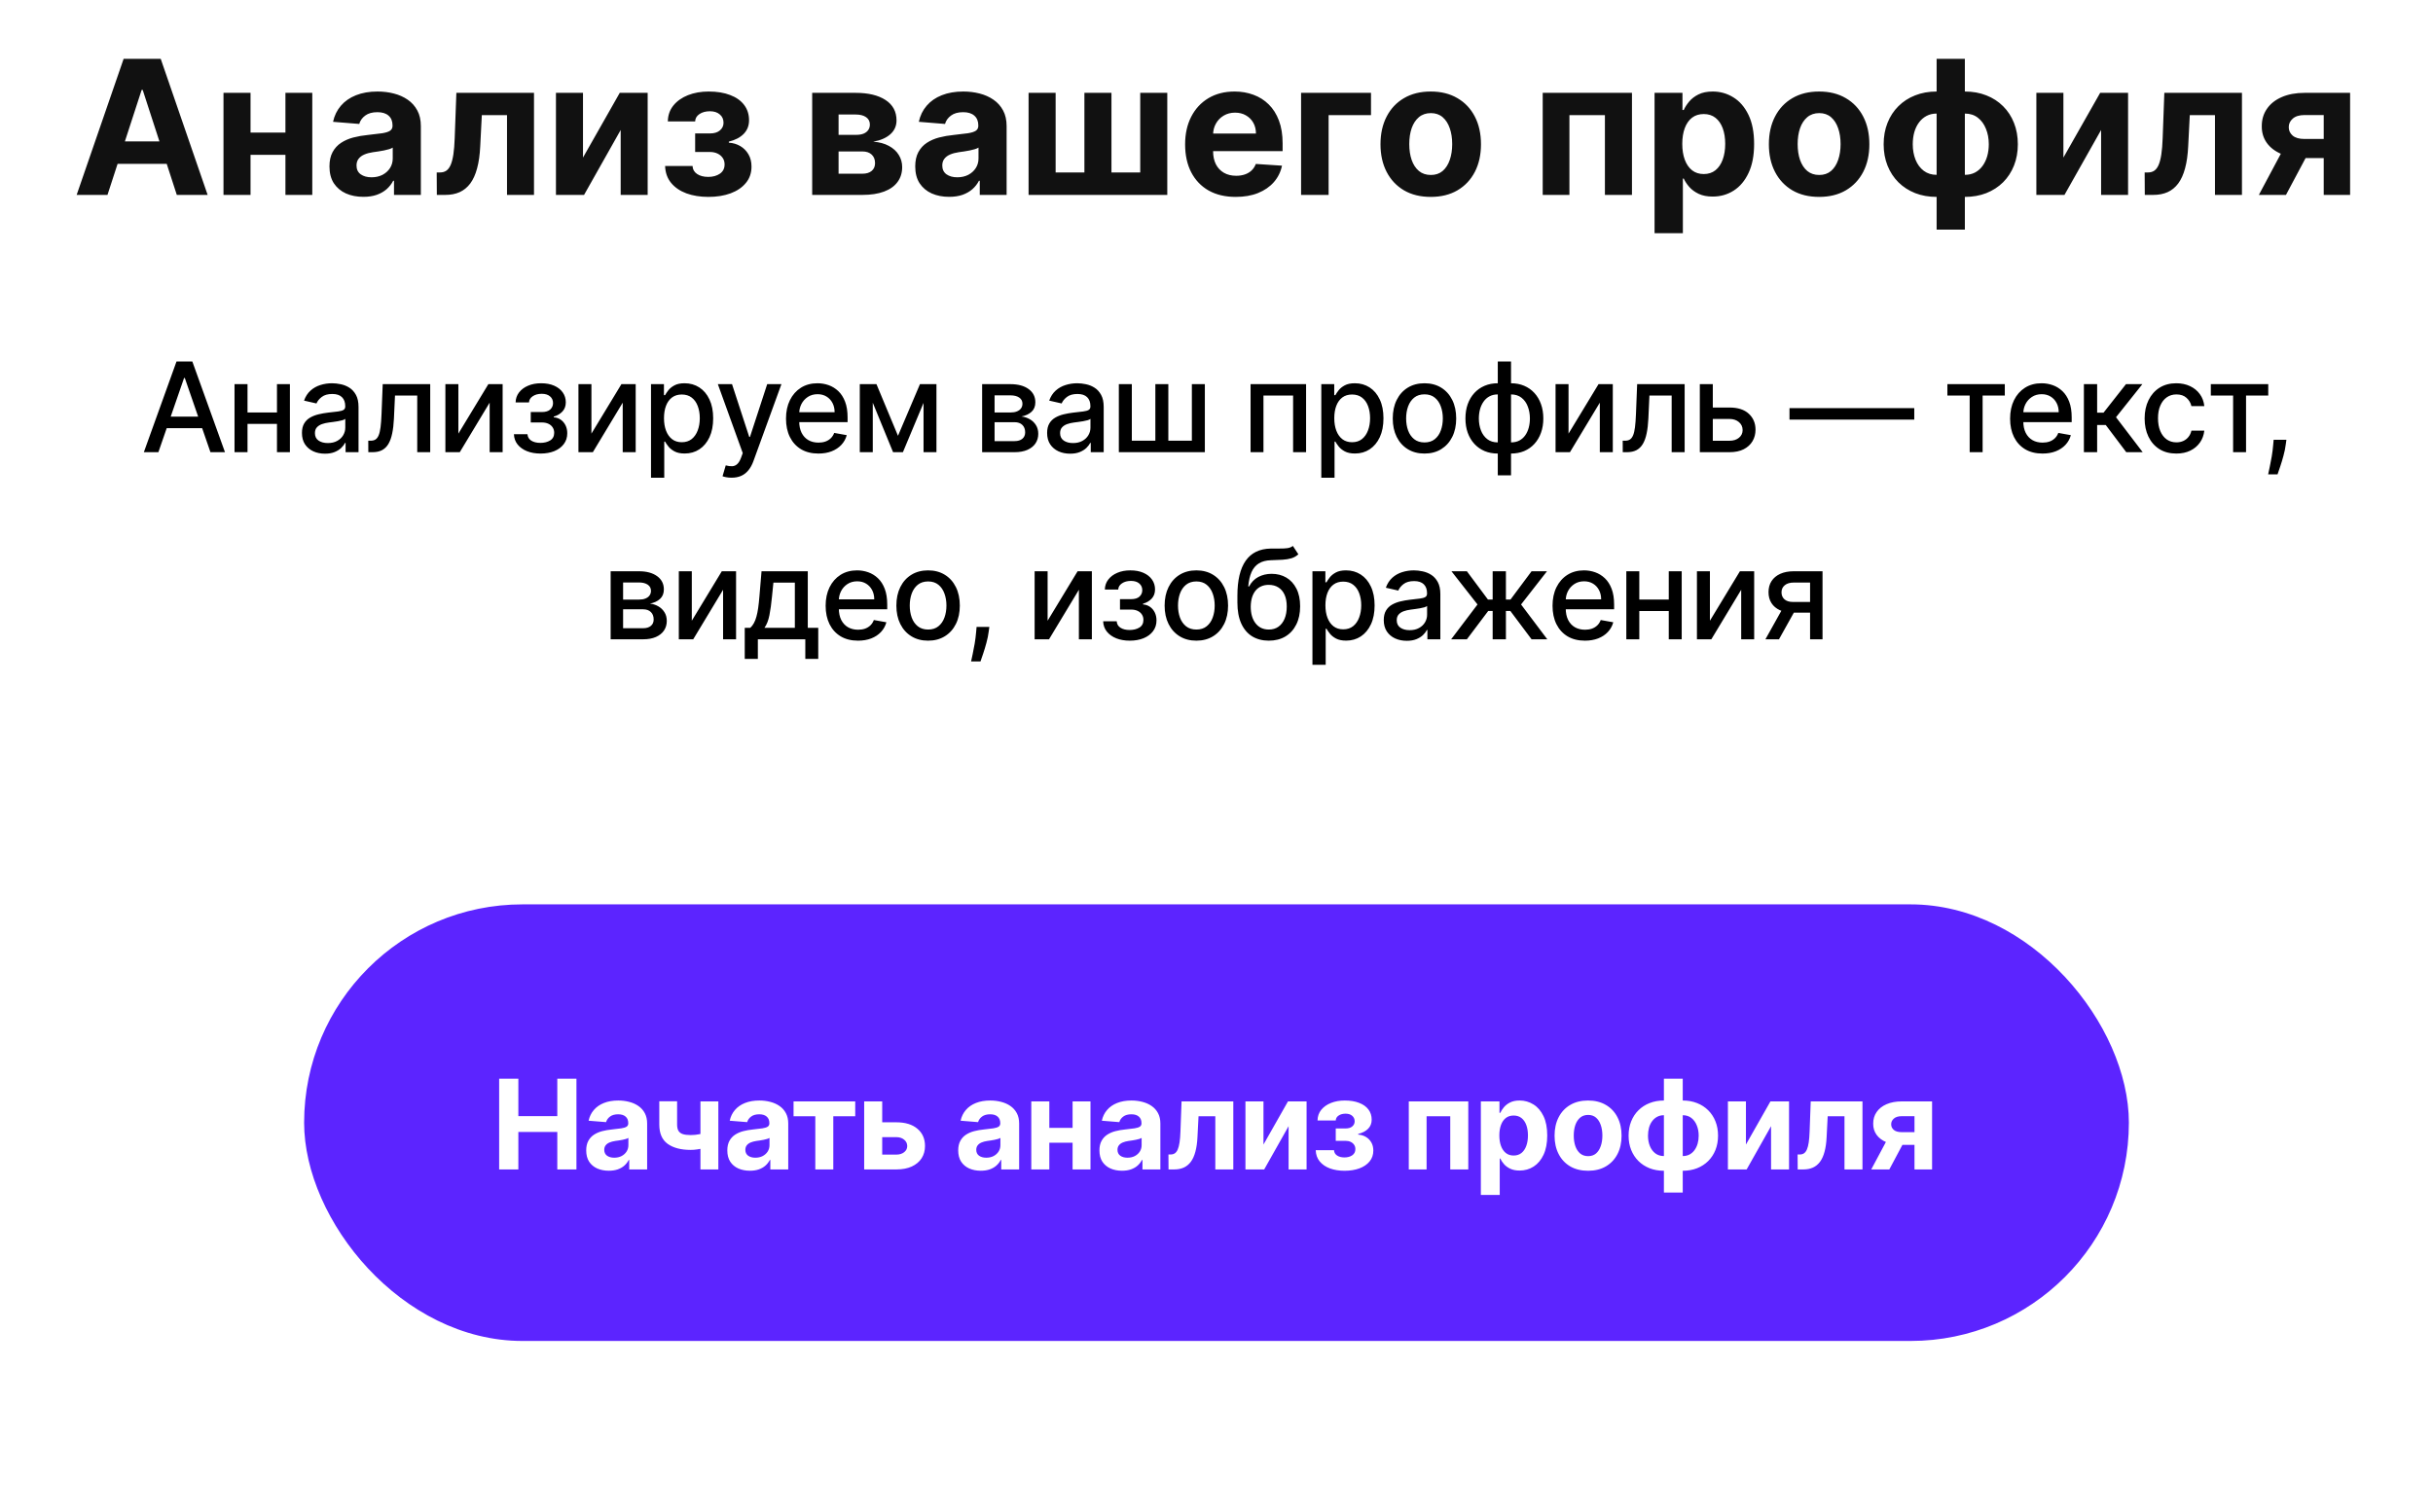 <svg width="312" height="194" viewBox="0 0 312 194" fill="none" xmlns="http://www.w3.org/2000/svg">
<path d="M13.783 25H9.829L15.854 7.545H20.61L26.627 25H22.673L18.3 11.534H18.164L13.783 25ZM13.536 18.139H22.877V21.02H13.536V18.139ZM37.771 17.006V19.861H30.935V17.006H37.771ZM32.129 11.909V25H28.66V11.909H32.129ZM40.046 11.909V25H36.603V11.909H40.046ZM46.596 25.247C45.761 25.247 45.016 25.102 44.363 24.812C43.709 24.517 43.193 24.082 42.812 23.509C42.437 22.929 42.249 22.207 42.249 21.344C42.249 20.616 42.383 20.006 42.65 19.511C42.917 19.017 43.281 18.619 43.741 18.318C44.201 18.017 44.724 17.79 45.309 17.636C45.9 17.483 46.519 17.375 47.167 17.312C47.928 17.233 48.542 17.159 49.008 17.091C49.474 17.017 49.812 16.909 50.022 16.767C50.232 16.625 50.337 16.415 50.337 16.136V16.085C50.337 15.546 50.167 15.128 49.826 14.832C49.491 14.537 49.014 14.389 48.394 14.389C47.741 14.389 47.221 14.534 46.834 14.824C46.448 15.108 46.193 15.466 46.068 15.898L42.709 15.625C42.88 14.829 43.215 14.142 43.715 13.562C44.215 12.977 44.86 12.528 45.65 12.216C46.445 11.898 47.366 11.739 48.411 11.739C49.139 11.739 49.834 11.824 50.499 11.994C51.17 12.165 51.764 12.429 52.281 12.787C52.803 13.145 53.215 13.605 53.516 14.168C53.818 14.724 53.968 15.392 53.968 16.171V25H50.525V23.185H50.423C50.212 23.594 49.931 23.954 49.579 24.267C49.227 24.574 48.803 24.815 48.309 24.991C47.815 25.162 47.244 25.247 46.596 25.247ZM47.636 22.741C48.17 22.741 48.641 22.636 49.05 22.426C49.459 22.21 49.781 21.921 50.014 21.557C50.246 21.193 50.363 20.781 50.363 20.321V18.932C50.249 19.006 50.093 19.074 49.894 19.136C49.701 19.193 49.482 19.247 49.238 19.298C48.994 19.344 48.749 19.386 48.505 19.426C48.261 19.46 48.039 19.491 47.84 19.52C47.414 19.582 47.042 19.682 46.724 19.818C46.406 19.954 46.158 20.139 45.982 20.372C45.806 20.599 45.718 20.884 45.718 21.224C45.718 21.719 45.897 22.097 46.255 22.358C46.619 22.614 47.079 22.741 47.636 22.741ZM56.018 25L56.001 22.119H56.435C56.742 22.119 57.006 22.046 57.228 21.898C57.455 21.744 57.643 21.497 57.791 21.156C57.938 20.815 58.055 20.364 58.14 19.801C58.225 19.233 58.282 18.534 58.31 17.704L58.523 11.909H68.478V25H65.018V14.764H61.788L61.583 18.761C61.532 19.858 61.398 20.801 61.182 21.591C60.972 22.381 60.68 23.028 60.305 23.534C59.93 24.034 59.478 24.403 58.95 24.642C58.421 24.881 57.807 25 57.109 25H56.018ZM74.761 20.21L79.474 11.909H83.054V25H79.594V16.673L74.898 25H71.293V11.909H74.761V20.21ZM85.291 21.293H88.811C88.828 21.724 89.021 22.065 89.391 22.315C89.76 22.565 90.237 22.69 90.822 22.69C91.413 22.69 91.91 22.554 92.314 22.281C92.717 22.003 92.919 21.605 92.919 21.088C92.919 20.77 92.84 20.494 92.68 20.261C92.521 20.023 92.3 19.835 92.016 19.699C91.731 19.562 91.402 19.494 91.027 19.494H89.144V17.116H91.027C91.59 17.116 92.021 16.986 92.322 16.724C92.629 16.463 92.783 16.136 92.783 15.744C92.783 15.301 92.624 14.946 92.305 14.679C91.993 14.406 91.57 14.27 91.035 14.27C90.496 14.27 90.047 14.392 89.689 14.636C89.337 14.875 89.155 15.188 89.144 15.574H85.641C85.652 14.79 85.888 14.111 86.348 13.537C86.814 12.963 87.439 12.52 88.223 12.207C89.013 11.895 89.896 11.739 90.874 11.739C91.942 11.739 92.862 11.889 93.635 12.19C94.413 12.486 95.01 12.909 95.425 13.46C95.845 14.011 96.055 14.668 96.055 15.429C96.055 16.122 95.828 16.702 95.374 17.168C94.919 17.634 94.283 17.966 93.465 18.165V18.301C94.004 18.335 94.493 18.48 94.93 18.736C95.368 18.991 95.717 19.344 95.979 19.793C96.24 20.236 96.371 20.761 96.371 21.369C96.371 22.182 96.132 22.878 95.655 23.457C95.183 24.037 94.53 24.483 93.695 24.796C92.865 25.102 91.913 25.256 90.84 25.256C89.794 25.256 88.856 25.105 88.027 24.804C87.203 24.497 86.547 24.048 86.058 23.457C85.575 22.866 85.32 22.145 85.291 21.293ZM104.152 25V11.909H109.734C111.348 11.909 112.624 12.216 113.561 12.829C114.499 13.443 114.967 14.315 114.967 15.446C114.967 16.156 114.703 16.747 114.175 17.219C113.646 17.69 112.913 18.009 111.976 18.173C112.76 18.23 113.428 18.409 113.979 18.71C114.536 19.006 114.959 19.389 115.249 19.861C115.544 20.332 115.692 20.855 115.692 21.429C115.692 22.173 115.493 22.812 115.095 23.347C114.703 23.881 114.126 24.29 113.365 24.574C112.609 24.858 111.686 25 110.595 25H104.152ZM107.536 22.281H110.595C111.101 22.281 111.496 22.162 111.78 21.923C112.07 21.679 112.214 21.347 112.214 20.926C112.214 20.46 112.07 20.094 111.78 19.827C111.496 19.56 111.101 19.426 110.595 19.426H107.536V22.281ZM107.536 17.296H109.811C110.175 17.296 110.484 17.244 110.74 17.142C111.001 17.034 111.2 16.881 111.337 16.682C111.479 16.483 111.55 16.247 111.55 15.974C111.55 15.571 111.388 15.256 111.064 15.028C110.74 14.801 110.297 14.688 109.734 14.688H107.536V17.296ZM121.713 25.247C120.878 25.247 120.134 25.102 119.48 24.812C118.827 24.517 118.31 24.082 117.929 23.509C117.554 22.929 117.366 22.207 117.366 21.344C117.366 20.616 117.5 20.006 117.767 19.511C118.034 19.017 118.398 18.619 118.858 18.318C119.318 18.017 119.841 17.79 120.426 17.636C121.017 17.483 121.636 17.375 122.284 17.312C123.045 17.233 123.659 17.159 124.125 17.091C124.591 17.017 124.929 16.909 125.139 16.767C125.349 16.625 125.455 16.415 125.455 16.136V16.085C125.455 15.546 125.284 15.128 124.943 14.832C124.608 14.537 124.131 14.389 123.511 14.389C122.858 14.389 122.338 14.534 121.952 14.824C121.565 15.108 121.31 15.466 121.185 15.898L117.827 15.625C117.997 14.829 118.332 14.142 118.832 13.562C119.332 12.977 119.977 12.528 120.767 12.216C121.563 11.898 122.483 11.739 123.528 11.739C124.256 11.739 124.952 11.824 125.616 11.994C126.287 12.165 126.881 12.429 127.398 12.787C127.92 13.145 128.332 13.605 128.634 14.168C128.935 14.724 129.085 15.392 129.085 16.171V25H125.642V23.185H125.54C125.33 23.594 125.048 23.954 124.696 24.267C124.344 24.574 123.92 24.815 123.426 24.991C122.932 25.162 122.361 25.247 121.713 25.247ZM122.753 22.741C123.287 22.741 123.759 22.636 124.168 22.426C124.577 22.21 124.898 21.921 125.131 21.557C125.364 21.193 125.48 20.781 125.48 20.321V18.932C125.366 19.006 125.21 19.074 125.011 19.136C124.818 19.193 124.599 19.247 124.355 19.298C124.111 19.344 123.866 19.386 123.622 19.426C123.378 19.46 123.156 19.491 122.957 19.52C122.531 19.582 122.159 19.682 121.841 19.818C121.523 19.954 121.276 20.139 121.099 20.372C120.923 20.599 120.835 20.884 120.835 21.224C120.835 21.719 121.014 22.097 121.372 22.358C121.736 22.614 122.196 22.741 122.753 22.741ZM131.902 11.909H135.371V22.119H139.061V11.909H142.53V22.119H146.22V11.909H149.689V25H131.902V11.909ZM158.469 25.256C157.123 25.256 155.964 24.983 154.992 24.438C154.026 23.886 153.282 23.108 152.759 22.102C152.237 21.091 151.975 19.895 151.975 18.514C151.975 17.168 152.237 15.986 152.759 14.969C153.282 13.952 154.018 13.159 154.967 12.591C155.921 12.023 157.04 11.739 158.325 11.739C159.188 11.739 159.992 11.878 160.737 12.156C161.487 12.429 162.14 12.841 162.697 13.392C163.259 13.943 163.697 14.636 164.009 15.472C164.322 16.301 164.478 17.273 164.478 18.386V19.384H153.424V17.134H161.06C161.06 16.611 160.947 16.148 160.719 15.744C160.492 15.341 160.177 15.026 159.773 14.798C159.376 14.565 158.913 14.449 158.384 14.449C157.833 14.449 157.344 14.577 156.918 14.832C156.498 15.082 156.168 15.421 155.93 15.847C155.691 16.267 155.569 16.736 155.563 17.253V19.392C155.563 20.04 155.683 20.599 155.921 21.071C156.165 21.543 156.509 21.906 156.952 22.162C157.396 22.418 157.921 22.546 158.529 22.546C158.933 22.546 159.302 22.489 159.637 22.375C159.972 22.261 160.259 22.091 160.498 21.864C160.737 21.636 160.918 21.358 161.043 21.028L164.401 21.25C164.231 22.057 163.881 22.761 163.353 23.364C162.83 23.96 162.154 24.426 161.325 24.761C160.501 25.091 159.549 25.256 158.469 25.256ZM175.813 11.909V14.764H170.376V25H166.847V11.909H175.813ZM183.473 25.256C182.149 25.256 181.004 24.974 180.038 24.412C179.078 23.844 178.337 23.054 177.814 22.043C177.291 21.026 177.03 19.847 177.03 18.506C177.03 17.153 177.291 15.972 177.814 14.96C178.337 13.943 179.078 13.153 180.038 12.591C181.004 12.023 182.149 11.739 183.473 11.739C184.797 11.739 185.939 12.023 186.899 12.591C187.865 13.153 188.609 13.943 189.132 14.96C189.655 15.972 189.916 17.153 189.916 18.506C189.916 19.847 189.655 21.026 189.132 22.043C188.609 23.054 187.865 23.844 186.899 24.412C185.939 24.974 184.797 25.256 183.473 25.256ZM183.49 22.443C184.092 22.443 184.595 22.273 184.999 21.932C185.402 21.585 185.706 21.114 185.911 20.517C186.121 19.921 186.226 19.241 186.226 18.48C186.226 17.719 186.121 17.04 185.911 16.443C185.706 15.847 185.402 15.375 184.999 15.028C184.595 14.682 184.092 14.508 183.49 14.508C182.882 14.508 182.371 14.682 181.956 15.028C181.547 15.375 181.237 15.847 181.027 16.443C180.822 17.04 180.72 17.719 180.72 18.48C180.72 19.241 180.822 19.921 181.027 20.517C181.237 21.114 181.547 21.585 181.956 21.932C182.371 22.273 182.882 22.443 183.49 22.443ZM197.832 25V11.909H209.278V25H205.809V14.764H201.258V25H197.832ZM212.175 29.909V11.909H215.755V14.108H215.917C216.076 13.756 216.306 13.398 216.607 13.034C216.914 12.665 217.312 12.358 217.8 12.114C218.295 11.864 218.908 11.739 219.641 11.739C220.596 11.739 221.477 11.989 222.283 12.489C223.09 12.983 223.735 13.73 224.218 14.73C224.701 15.724 224.942 16.972 224.942 18.472C224.942 19.932 224.707 21.165 224.235 22.171C223.769 23.171 223.133 23.929 222.326 24.446C221.525 24.957 220.627 25.213 219.633 25.213C218.928 25.213 218.329 25.097 217.835 24.864C217.346 24.631 216.945 24.338 216.633 23.986C216.32 23.628 216.082 23.267 215.917 22.903H215.806V29.909H212.175ZM215.729 18.454C215.729 19.233 215.837 19.912 216.053 20.491C216.269 21.071 216.582 21.523 216.991 21.847C217.4 22.165 217.897 22.324 218.482 22.324C219.073 22.324 219.573 22.162 219.982 21.838C220.391 21.509 220.701 21.054 220.911 20.474C221.127 19.889 221.235 19.216 221.235 18.454C221.235 17.699 221.13 17.034 220.92 16.46C220.71 15.886 220.4 15.438 219.991 15.114C219.582 14.79 219.079 14.628 218.482 14.628C217.891 14.628 217.391 14.784 216.982 15.097C216.579 15.409 216.269 15.852 216.053 16.426C215.837 17 215.729 17.676 215.729 18.454ZM233.278 25.256C231.954 25.256 230.809 24.974 229.843 24.412C228.883 23.844 228.141 23.054 227.619 22.043C227.096 21.026 226.835 19.847 226.835 18.506C226.835 17.153 227.096 15.972 227.619 14.96C228.141 13.943 228.883 13.153 229.843 12.591C230.809 12.023 231.954 11.739 233.278 11.739C234.602 11.739 235.744 12.023 236.704 12.591C237.67 13.153 238.414 13.943 238.937 14.96C239.46 15.972 239.721 17.153 239.721 18.506C239.721 19.847 239.46 21.026 238.937 22.043C238.414 23.054 237.67 23.844 236.704 24.412C235.744 24.974 234.602 25.256 233.278 25.256ZM233.295 22.443C233.897 22.443 234.4 22.273 234.803 21.932C235.207 21.585 235.511 21.114 235.715 20.517C235.925 19.921 236.031 19.241 236.031 18.48C236.031 17.719 235.925 17.04 235.715 16.443C235.511 15.847 235.207 15.375 234.803 15.028C234.4 14.682 233.897 14.508 233.295 14.508C232.687 14.508 232.175 14.682 231.761 15.028C231.352 15.375 231.042 15.847 230.832 16.443C230.627 17.04 230.525 17.719 230.525 18.48C230.525 19.241 230.627 19.921 230.832 20.517C231.042 21.114 231.352 21.585 231.761 21.932C232.175 22.273 232.687 22.443 233.295 22.443ZM248.346 29.449V7.545H251.968V29.449H248.346ZM248.346 25.256C247.34 25.256 246.423 25.094 245.593 24.77C244.763 24.44 244.048 23.977 243.445 23.381C242.843 22.778 242.377 22.065 242.048 21.241C241.718 20.412 241.553 19.5 241.553 18.506C241.553 17.5 241.718 16.585 242.048 15.761C242.377 14.932 242.843 14.219 243.445 13.622C244.048 13.02 244.763 12.557 245.593 12.233C246.423 11.903 247.34 11.739 248.346 11.739H249.019V25.256H248.346ZM248.346 22.426H248.746V14.568H248.346C247.857 14.568 247.423 14.671 247.042 14.875C246.661 15.079 246.34 15.361 246.079 15.719C245.817 16.071 245.619 16.486 245.482 16.963C245.352 17.44 245.286 17.954 245.286 18.506C245.286 19.233 245.406 19.895 245.644 20.491C245.883 21.082 246.232 21.554 246.692 21.906C247.153 22.253 247.704 22.426 248.346 22.426ZM251.968 25.256H251.295V11.739H251.968C252.974 11.739 253.891 11.903 254.721 12.233C255.55 12.557 256.266 13.02 256.869 13.622C257.471 14.219 257.937 14.932 258.266 15.761C258.596 16.585 258.761 17.5 258.761 18.506C258.761 19.5 258.596 20.412 258.266 21.241C257.937 22.065 257.471 22.778 256.869 23.381C256.266 23.977 255.55 24.44 254.721 24.77C253.891 25.094 252.974 25.256 251.968 25.256ZM251.968 22.426C252.457 22.426 252.891 22.327 253.272 22.128C253.653 21.923 253.974 21.642 254.235 21.284C254.496 20.926 254.695 20.511 254.832 20.04C254.968 19.562 255.036 19.051 255.036 18.506C255.036 17.773 254.914 17.111 254.67 16.52C254.431 15.923 254.085 15.449 253.63 15.097C253.175 14.744 252.621 14.568 251.968 14.568H251.567V22.426H251.968ZM264.605 20.21L269.318 11.909H272.898V25H269.438V16.673L264.741 25H261.136V11.909H264.605V20.21ZM275.041 25L275.024 22.119H275.459C275.766 22.119 276.03 22.046 276.251 21.898C276.479 21.744 276.666 21.497 276.814 21.156C276.962 20.815 277.078 20.364 277.163 19.801C277.249 19.233 277.305 18.534 277.334 17.704L277.547 11.909H287.501V25H284.041V14.764H280.811L280.607 18.761C280.555 19.858 280.422 20.801 280.206 21.591C279.996 22.381 279.703 23.028 279.328 23.534C278.953 24.034 278.501 24.403 277.973 24.642C277.445 24.881 276.831 25 276.132 25H275.041ZM297.987 25V14.756H295.532C294.867 14.756 294.362 14.909 294.015 15.216C293.668 15.523 293.498 15.886 293.504 16.307C293.498 16.733 293.663 17.094 293.998 17.389C294.339 17.679 294.839 17.824 295.498 17.824H299.197V20.278H295.498C294.379 20.278 293.41 20.108 292.592 19.767C291.773 19.426 291.143 18.952 290.7 18.344C290.256 17.73 290.038 17.017 290.043 16.204C290.038 15.352 290.256 14.605 290.7 13.963C291.143 13.315 291.776 12.812 292.6 12.454C293.43 12.091 294.407 11.909 295.532 11.909H301.37V25H297.987ZM289.668 25L293.308 18.182H296.776L293.146 25H289.668Z" fill="#111111"/>
<path d="M20.311 58H18.447L22.635 46.364H24.663L28.851 58H26.987L23.697 48.477H23.607L20.311 58ZM20.623 53.443H26.669V54.92H20.623V53.443ZM35.99 52.903V54.375H31.262V52.903H35.99ZM31.74 49.273V58H30.075V49.273H31.74ZM37.177 49.273V58H35.518V49.273H37.177ZM41.67 58.193C41.117 58.193 40.617 58.091 40.17 57.886C39.723 57.678 39.368 57.377 39.107 56.983C38.85 56.589 38.721 56.106 38.721 55.534C38.721 55.042 38.816 54.636 39.005 54.318C39.194 54 39.45 53.748 39.772 53.562C40.094 53.377 40.454 53.237 40.851 53.142C41.249 53.047 41.654 52.975 42.067 52.926C42.59 52.865 43.014 52.816 43.34 52.778C43.666 52.737 43.903 52.67 44.05 52.58C44.198 52.489 44.272 52.341 44.272 52.136V52.097C44.272 51.6 44.132 51.216 43.851 50.943C43.575 50.67 43.162 50.534 42.613 50.534C42.041 50.534 41.59 50.661 41.261 50.915C40.935 51.165 40.709 51.443 40.584 51.75L38.988 51.386C39.177 50.856 39.454 50.428 39.817 50.102C40.185 49.773 40.607 49.534 41.084 49.386C41.562 49.235 42.064 49.159 42.59 49.159C42.939 49.159 43.308 49.201 43.698 49.284C44.092 49.364 44.459 49.511 44.8 49.727C45.145 49.943 45.427 50.252 45.647 50.653C45.867 51.051 45.976 51.568 45.976 52.205V58H44.317V56.807H44.249C44.139 57.026 43.975 57.242 43.755 57.455C43.535 57.667 43.253 57.843 42.908 57.983C42.564 58.123 42.151 58.193 41.67 58.193ZM42.039 56.83C42.509 56.83 42.91 56.737 43.243 56.551C43.581 56.365 43.836 56.123 44.011 55.824C44.189 55.521 44.278 55.197 44.278 54.852V53.727C44.217 53.788 44.1 53.845 43.925 53.898C43.755 53.947 43.56 53.99 43.34 54.028C43.12 54.062 42.906 54.095 42.698 54.125C42.49 54.151 42.316 54.174 42.175 54.193C41.846 54.235 41.545 54.305 41.272 54.403C41.003 54.502 40.787 54.644 40.624 54.83C40.465 55.011 40.386 55.254 40.386 55.557C40.386 55.977 40.541 56.295 40.851 56.511C41.162 56.724 41.558 56.83 42.039 56.83ZM47.232 58L47.226 56.528H47.538C47.781 56.528 47.984 56.477 48.147 56.375C48.313 56.269 48.45 56.091 48.556 55.841C48.662 55.591 48.743 55.246 48.8 54.807C48.857 54.364 48.898 53.807 48.925 53.136L49.078 49.273H55.169V58H53.505V50.739H50.652L50.516 53.705C50.482 54.424 50.408 55.053 50.294 55.591C50.184 56.129 50.023 56.578 49.811 56.938C49.599 57.294 49.326 57.561 48.993 57.739C48.66 57.913 48.255 58 47.777 58H47.232ZM58.78 55.619L62.626 49.273H64.456V58H62.791V51.648L58.961 58H57.115V49.273H58.78V55.619ZM65.903 55.693H67.641C67.664 56.049 67.825 56.324 68.124 56.517C68.427 56.71 68.82 56.807 69.3 56.807C69.789 56.807 70.206 56.703 70.55 56.494C70.895 56.282 71.068 55.955 71.068 55.511C71.068 55.246 71.001 55.015 70.869 54.818C70.74 54.617 70.556 54.462 70.318 54.352C70.083 54.242 69.804 54.188 69.482 54.188H68.062V52.852H69.482C69.963 52.852 70.323 52.742 70.562 52.523C70.8 52.303 70.92 52.028 70.92 51.699C70.92 51.343 70.791 51.057 70.534 50.841C70.28 50.621 69.925 50.511 69.471 50.511C69.009 50.511 68.624 50.615 68.318 50.824C68.011 51.028 67.85 51.294 67.835 51.619H66.119C66.13 51.131 66.278 50.703 66.562 50.335C66.85 49.964 67.236 49.676 67.721 49.472C68.21 49.263 68.765 49.159 69.386 49.159C70.034 49.159 70.594 49.263 71.068 49.472C71.541 49.68 71.907 49.968 72.164 50.335C72.425 50.703 72.556 51.125 72.556 51.602C72.556 52.083 72.412 52.477 72.124 52.784C71.84 53.087 71.469 53.305 71.011 53.438V53.528C71.348 53.551 71.647 53.653 71.909 53.835C72.17 54.017 72.374 54.258 72.522 54.557C72.67 54.856 72.744 55.195 72.744 55.574C72.744 56.108 72.596 56.57 72.3 56.96C72.009 57.35 71.604 57.651 71.085 57.864C70.57 58.072 69.981 58.176 69.318 58.176C68.674 58.176 68.096 58.076 67.585 57.875C67.077 57.67 66.674 57.383 66.374 57.011C66.079 56.64 65.922 56.201 65.903 55.693ZM75.843 55.619L79.689 49.273H81.519V58H79.854V51.648L76.025 58H74.178V49.273H75.843V55.619ZM83.483 61.273V49.273H85.142V50.688H85.284C85.383 50.506 85.525 50.295 85.71 50.057C85.896 49.818 86.153 49.61 86.483 49.432C86.812 49.25 87.248 49.159 87.79 49.159C88.494 49.159 89.123 49.337 89.676 49.693C90.229 50.049 90.663 50.562 90.977 51.233C91.296 51.903 91.455 52.71 91.455 53.653C91.455 54.597 91.297 55.405 90.983 56.08C90.669 56.75 90.237 57.267 89.688 57.631C89.138 57.99 88.511 58.17 87.807 58.17C87.276 58.17 86.843 58.081 86.506 57.903C86.172 57.725 85.911 57.517 85.722 57.278C85.532 57.04 85.386 56.828 85.284 56.642H85.182V61.273H83.483ZM85.148 53.636C85.148 54.25 85.237 54.788 85.415 55.25C85.593 55.712 85.85 56.074 86.188 56.335C86.525 56.593 86.938 56.722 87.426 56.722C87.934 56.722 88.358 56.587 88.699 56.318C89.04 56.045 89.297 55.676 89.472 55.21C89.65 54.744 89.739 54.22 89.739 53.636C89.739 53.061 89.651 52.544 89.477 52.085C89.307 51.627 89.049 51.265 88.705 51C88.364 50.735 87.938 50.602 87.426 50.602C86.934 50.602 86.517 50.729 86.176 50.983C85.839 51.237 85.583 51.591 85.409 52.045C85.235 52.5 85.148 53.03 85.148 53.636ZM93.815 61.273C93.561 61.273 93.33 61.252 93.122 61.21C92.913 61.172 92.758 61.131 92.656 61.085L93.065 59.693C93.376 59.776 93.652 59.812 93.894 59.801C94.137 59.79 94.351 59.699 94.537 59.528C94.726 59.358 94.893 59.08 95.037 58.693L95.247 58.114L92.054 49.273H93.872L96.082 56.045H96.173L98.383 49.273H100.207L96.61 59.165C96.444 59.619 96.232 60.004 95.974 60.318C95.716 60.636 95.41 60.875 95.054 61.034C94.698 61.193 94.285 61.273 93.815 61.273ZM104.948 58.176C104.088 58.176 103.348 57.992 102.727 57.625C102.109 57.254 101.632 56.733 101.295 56.062C100.961 55.388 100.795 54.599 100.795 53.693C100.795 52.799 100.961 52.011 101.295 51.33C101.632 50.648 102.102 50.115 102.704 49.733C103.31 49.35 104.018 49.159 104.829 49.159C105.321 49.159 105.798 49.24 106.261 49.403C106.723 49.566 107.137 49.822 107.505 50.17C107.872 50.519 108.162 50.972 108.374 51.528C108.586 52.081 108.692 52.754 108.692 53.545V54.148H101.755V52.875H107.028C107.028 52.428 106.937 52.032 106.755 51.688C106.573 51.339 106.317 51.064 105.988 50.864C105.662 50.663 105.28 50.562 104.84 50.562C104.363 50.562 103.946 50.68 103.59 50.915C103.238 51.146 102.965 51.449 102.772 51.824C102.583 52.195 102.488 52.599 102.488 53.034V54.028C102.488 54.612 102.59 55.108 102.795 55.517C103.003 55.926 103.293 56.239 103.664 56.455C104.035 56.667 104.469 56.773 104.965 56.773C105.287 56.773 105.581 56.727 105.846 56.636C106.111 56.542 106.34 56.401 106.533 56.216C106.727 56.03 106.874 55.801 106.977 55.528L108.584 55.818C108.456 56.292 108.225 56.706 107.891 57.062C107.562 57.415 107.147 57.689 106.647 57.886C106.151 58.08 105.584 58.176 104.948 58.176ZM115.155 55.898L117.973 49.273H119.439L115.786 58H114.524L110.945 49.273H112.394L115.155 55.898ZM111.922 49.273V58H110.257V49.273H111.922ZM118.433 58V49.273H120.087V58H118.433ZM125.945 58V49.273H129.565C130.55 49.273 131.33 49.483 131.906 49.903C132.481 50.32 132.769 50.886 132.769 51.602C132.769 52.114 132.606 52.519 132.281 52.818C131.955 53.117 131.523 53.318 130.985 53.42C131.375 53.466 131.733 53.583 132.059 53.773C132.385 53.958 132.646 54.208 132.843 54.523C133.044 54.837 133.144 55.212 133.144 55.648C133.144 56.11 133.025 56.519 132.786 56.875C132.548 57.227 132.201 57.504 131.747 57.705C131.296 57.901 130.752 58 130.116 58H125.945ZM127.542 56.58H130.116C130.536 56.58 130.866 56.479 131.105 56.278C131.343 56.078 131.463 55.805 131.463 55.46C131.463 55.055 131.343 54.737 131.105 54.506C130.866 54.271 130.536 54.153 130.116 54.153H127.542V56.58ZM127.542 52.909H129.582C129.9 52.909 130.173 52.864 130.4 52.773C130.631 52.682 130.807 52.553 130.928 52.386C131.053 52.216 131.116 52.015 131.116 51.784C131.116 51.447 130.978 51.184 130.701 50.994C130.425 50.805 130.046 50.71 129.565 50.71H127.542V52.909ZM137.228 58.193C136.675 58.193 136.175 58.091 135.728 57.886C135.281 57.678 134.927 57.377 134.665 56.983C134.408 56.589 134.279 56.106 134.279 55.534C134.279 55.042 134.374 54.636 134.563 54.318C134.752 54 135.008 53.748 135.33 53.562C135.652 53.377 136.012 53.237 136.41 53.142C136.807 53.047 137.213 52.975 137.625 52.926C138.148 52.865 138.572 52.816 138.898 52.778C139.224 52.737 139.461 52.67 139.608 52.58C139.756 52.489 139.83 52.341 139.83 52.136V52.097C139.83 51.6 139.69 51.216 139.41 50.943C139.133 50.67 138.72 50.534 138.171 50.534C137.599 50.534 137.148 50.661 136.819 50.915C136.493 51.165 136.268 51.443 136.143 51.75L134.546 51.386C134.735 50.856 135.012 50.428 135.375 50.102C135.743 49.773 136.165 49.534 136.643 49.386C137.12 49.235 137.622 49.159 138.148 49.159C138.497 49.159 138.866 49.201 139.256 49.284C139.65 49.364 140.018 49.511 140.358 49.727C140.703 49.943 140.985 50.252 141.205 50.653C141.425 51.051 141.535 51.568 141.535 52.205V58H139.875V56.807H139.807C139.697 57.026 139.533 57.242 139.313 57.455C139.093 57.667 138.811 57.843 138.466 57.983C138.122 58.123 137.709 58.193 137.228 58.193ZM137.597 56.83C138.067 56.83 138.468 56.737 138.802 56.551C139.139 56.365 139.394 56.123 139.569 55.824C139.747 55.521 139.836 55.197 139.836 54.852V53.727C139.775 53.788 139.658 53.845 139.483 53.898C139.313 53.947 139.118 53.99 138.898 54.028C138.679 54.062 138.464 54.095 138.256 54.125C138.048 54.151 137.874 54.174 137.733 54.193C137.404 54.235 137.103 54.305 136.83 54.403C136.561 54.502 136.345 54.644 136.182 54.83C136.023 55.011 135.944 55.254 135.944 55.557C135.944 55.977 136.099 56.295 136.41 56.511C136.72 56.724 137.116 56.83 137.597 56.83ZM143.477 49.273H145.142V56.528H148.159V49.273H149.824V56.528H152.841V49.273H154.506V58H143.477V49.273ZM160.369 58V49.273H167.488V58H165.823V50.739H162.022V58H160.369ZM169.439 61.273V49.273H171.098V50.688H171.24C171.339 50.506 171.481 50.295 171.666 50.057C171.852 49.818 172.11 49.61 172.439 49.432C172.769 49.25 173.204 49.159 173.746 49.159C174.451 49.159 175.079 49.337 175.632 49.693C176.185 50.049 176.619 50.562 176.934 51.233C177.252 51.903 177.411 52.71 177.411 53.653C177.411 54.597 177.254 55.405 176.939 56.08C176.625 56.75 176.193 57.267 175.644 57.631C175.095 57.99 174.468 58.17 173.763 58.17C173.233 58.17 172.799 58.081 172.462 57.903C172.129 57.725 171.867 57.517 171.678 57.278C171.488 57.04 171.343 56.828 171.24 56.642H171.138V61.273H169.439ZM171.104 53.636C171.104 54.25 171.193 54.788 171.371 55.25C171.549 55.712 171.807 56.074 172.144 56.335C172.481 56.593 172.894 56.722 173.382 56.722C173.89 56.722 174.314 56.587 174.655 56.318C174.996 56.045 175.254 55.676 175.428 55.21C175.606 54.744 175.695 54.22 175.695 53.636C175.695 53.061 175.608 52.544 175.434 52.085C175.263 51.627 175.006 51.265 174.661 51C174.32 50.735 173.894 50.602 173.382 50.602C172.89 50.602 172.473 50.729 172.132 50.983C171.795 51.237 171.54 51.591 171.365 52.045C171.191 52.5 171.104 53.03 171.104 53.636ZM182.67 58.176C181.852 58.176 181.138 57.989 180.528 57.614C179.918 57.239 179.445 56.714 179.108 56.04C178.771 55.365 178.602 54.578 178.602 53.676C178.602 52.771 178.771 51.979 179.108 51.301C179.445 50.623 179.918 50.097 180.528 49.722C181.138 49.347 181.852 49.159 182.67 49.159C183.489 49.159 184.203 49.347 184.812 49.722C185.422 50.097 185.896 50.623 186.233 51.301C186.57 51.979 186.739 52.771 186.739 53.676C186.739 54.578 186.57 55.365 186.233 56.04C185.896 56.714 185.422 57.239 184.812 57.614C184.203 57.989 183.489 58.176 182.67 58.176ZM182.676 56.75C183.206 56.75 183.646 56.61 183.994 56.33C184.343 56.049 184.6 55.676 184.767 55.21C184.937 54.744 185.023 54.231 185.023 53.67C185.023 53.114 184.937 52.602 184.767 52.136C184.6 51.667 184.343 51.29 183.994 51.006C183.646 50.722 183.206 50.58 182.676 50.58C182.142 50.58 181.699 50.722 181.347 51.006C180.998 51.29 180.739 51.667 180.568 52.136C180.401 52.602 180.318 53.114 180.318 53.67C180.318 54.231 180.401 54.744 180.568 55.21C180.739 55.676 180.998 56.049 181.347 56.33C181.699 56.61 182.142 56.75 182.676 56.75ZM192.071 60.972V46.364H193.769V60.972H192.071ZM192.071 58.176C191.453 58.176 190.891 58.07 190.383 57.858C189.875 57.642 189.438 57.335 189.071 56.938C188.703 56.54 188.419 56.064 188.218 55.511C188.021 54.958 187.923 54.347 187.923 53.676C187.923 52.998 188.021 52.383 188.218 51.83C188.419 51.276 188.703 50.801 189.071 50.403C189.438 50.006 189.875 49.699 190.383 49.483C190.891 49.267 191.453 49.159 192.071 49.159H192.491V58.176H192.071ZM192.071 56.744H192.309V50.591H192.071C191.661 50.591 191.305 50.674 191.002 50.841C190.699 51.004 190.447 51.229 190.247 51.517C190.046 51.801 189.894 52.129 189.792 52.5C189.694 52.871 189.644 53.263 189.644 53.676C189.644 54.229 189.733 54.739 189.911 55.205C190.089 55.667 190.358 56.04 190.718 56.324C191.078 56.604 191.529 56.744 192.071 56.744ZM193.769 58.176H193.343V49.159H193.769C194.387 49.159 194.949 49.267 195.457 49.483C195.964 49.699 196.4 50.006 196.764 50.403C197.131 50.801 197.413 51.276 197.61 51.83C197.811 52.383 197.911 52.998 197.911 53.676C197.911 54.347 197.811 54.958 197.61 55.511C197.413 56.064 197.131 56.54 196.764 56.938C196.4 57.335 195.964 57.642 195.457 57.858C194.949 58.07 194.387 58.176 193.769 58.176ZM193.769 56.744C194.178 56.744 194.535 56.665 194.838 56.506C195.141 56.343 195.393 56.119 195.593 55.835C195.794 55.547 195.944 55.22 196.042 54.852C196.141 54.481 196.19 54.089 196.19 53.676C196.19 53.127 196.101 52.619 195.923 52.153C195.749 51.684 195.482 51.307 195.122 51.023C194.762 50.735 194.311 50.591 193.769 50.591H193.525V56.744H193.769ZM201.144 55.619L204.991 49.273H206.82V58H205.155V51.648L201.326 58H199.479V49.273H201.144V55.619ZM208.097 58L208.091 56.528H208.404C208.646 56.528 208.849 56.477 209.011 56.375C209.178 56.269 209.315 56.091 209.421 55.841C209.527 55.591 209.608 55.246 209.665 54.807C209.722 54.364 209.763 53.807 209.79 53.136L209.943 49.273H216.034V58H214.369V50.739H211.517L211.381 53.705C211.347 54.424 211.273 55.053 211.159 55.591C211.049 56.129 210.888 56.578 210.676 56.938C210.464 57.294 210.191 57.561 209.858 57.739C209.525 57.913 209.119 58 208.642 58H208.097ZM219.258 52.273H221.792C222.861 52.273 223.683 52.538 224.258 53.068C224.834 53.599 225.122 54.282 225.122 55.119C225.122 55.665 224.993 56.155 224.736 56.591C224.478 57.026 224.101 57.371 223.605 57.625C223.109 57.875 222.504 58 221.792 58H217.98V49.273H219.645V56.534H221.792C222.281 56.534 222.683 56.407 222.997 56.153C223.311 55.896 223.468 55.568 223.468 55.17C223.468 54.75 223.311 54.407 222.997 54.142C222.683 53.873 222.281 53.739 221.792 53.739H219.258V52.273ZM245.479 52.347V53.818H229.479V52.347H245.479ZM249.727 50.739V49.273H257.09V50.739H254.244V58H252.585V50.739H249.727ZM261.922 58.176C261.063 58.176 260.322 57.992 259.701 57.625C259.083 57.254 258.606 56.733 258.269 56.062C257.936 55.388 257.769 54.599 257.769 53.693C257.769 52.799 257.936 52.011 258.269 51.33C258.606 50.648 259.076 50.115 259.678 49.733C260.284 49.35 260.993 49.159 261.803 49.159C262.296 49.159 262.773 49.24 263.235 49.403C263.697 49.566 264.112 49.822 264.479 50.17C264.847 50.519 265.136 50.972 265.349 51.528C265.561 52.081 265.667 52.754 265.667 53.545V54.148H258.729V52.875H264.002C264.002 52.428 263.911 52.032 263.729 51.688C263.547 51.339 263.292 51.064 262.962 50.864C262.636 50.663 262.254 50.562 261.814 50.562C261.337 50.562 260.921 50.68 260.564 50.915C260.212 51.146 259.939 51.449 259.746 51.824C259.557 52.195 259.462 52.599 259.462 53.034V54.028C259.462 54.612 259.564 55.108 259.769 55.517C259.977 55.926 260.267 56.239 260.638 56.455C261.01 56.667 261.443 56.773 261.939 56.773C262.261 56.773 262.555 56.727 262.82 56.636C263.085 56.542 263.314 56.401 263.508 56.216C263.701 56.03 263.849 55.801 263.951 55.528L265.559 55.818C265.43 56.292 265.199 56.706 264.866 57.062C264.536 57.415 264.121 57.689 263.621 57.886C263.125 58.08 262.559 58.176 261.922 58.176ZM267.232 58V49.273H268.931V52.932H269.749L272.629 49.273H274.732L271.351 53.517L274.771 58H272.664L270.033 54.511H268.931V58H267.232ZM279.088 58.176C278.243 58.176 277.516 57.985 276.906 57.602C276.3 57.216 275.834 56.684 275.508 56.006C275.183 55.328 275.02 54.551 275.02 53.676C275.02 52.79 275.186 52.008 275.52 51.33C275.853 50.648 276.323 50.115 276.929 49.733C277.535 49.35 278.249 49.159 279.071 49.159C279.734 49.159 280.325 49.282 280.844 49.528C281.362 49.771 281.781 50.112 282.099 50.551C282.421 50.99 282.612 51.504 282.673 52.091H281.02C280.929 51.682 280.72 51.33 280.395 51.034C280.073 50.739 279.641 50.591 279.099 50.591C278.626 50.591 278.211 50.716 277.855 50.966C277.503 51.212 277.228 51.564 277.031 52.023C276.834 52.477 276.736 53.015 276.736 53.636C276.736 54.273 276.832 54.822 277.025 55.284C277.219 55.746 277.491 56.104 277.844 56.358C278.2 56.612 278.618 56.739 279.099 56.739C279.421 56.739 279.713 56.68 279.974 56.562C280.239 56.441 280.461 56.269 280.639 56.045C280.821 55.822 280.948 55.553 281.02 55.239H282.673C282.612 55.803 282.429 56.307 282.122 56.75C281.815 57.193 281.404 57.542 280.889 57.795C280.378 58.049 279.777 58.176 279.088 58.176ZM283.509 50.739V49.273H290.873V50.739H288.026V58H286.367V50.739H283.509ZM293.201 56.409L293.115 57.028C293.059 57.483 292.962 57.956 292.826 58.449C292.693 58.945 292.555 59.405 292.411 59.83C292.271 60.254 292.155 60.591 292.064 60.841H290.86C290.909 60.606 290.977 60.288 291.064 59.886C291.151 59.489 291.237 59.044 291.32 58.551C291.403 58.059 291.466 57.557 291.508 57.045L291.564 56.409H293.201ZM78.307 82V73.273H81.927C82.912 73.273 83.692 73.483 84.268 73.903C84.843 74.32 85.131 74.886 85.131 75.602C85.131 76.114 84.968 76.519 84.643 76.818C84.317 77.117 83.885 77.318 83.347 77.421C83.737 77.466 84.095 77.583 84.421 77.773C84.747 77.958 85.008 78.208 85.205 78.523C85.406 78.837 85.506 79.212 85.506 79.648C85.506 80.11 85.387 80.519 85.148 80.875C84.91 81.227 84.563 81.504 84.109 81.704C83.658 81.901 83.114 82 82.478 82H78.307ZM79.904 80.579H82.478C82.898 80.579 83.228 80.479 83.466 80.278C83.705 80.078 83.824 79.805 83.824 79.46C83.824 79.055 83.705 78.737 83.466 78.506C83.228 78.271 82.898 78.153 82.478 78.153H79.904V80.579ZM79.904 76.909H81.944C82.262 76.909 82.535 76.864 82.762 76.773C82.993 76.682 83.169 76.553 83.29 76.386C83.415 76.216 83.478 76.015 83.478 75.784C83.478 75.447 83.34 75.184 83.063 74.994C82.787 74.805 82.408 74.71 81.927 74.71H79.904V76.909ZM88.715 79.619L92.561 73.273H94.391V82H92.726V75.648L88.897 82H87.05V73.273H88.715V79.619ZM95.503 84.517V80.528H96.213C96.395 80.362 96.548 80.163 96.673 79.932C96.802 79.701 96.91 79.426 96.997 79.108C97.088 78.79 97.164 78.419 97.224 77.994C97.285 77.566 97.338 77.078 97.383 76.528L97.656 73.273H103.588V80.528H104.929V84.517H103.27V82H97.184V84.517H95.503ZM98.031 80.528H101.929V74.727H99.179L98.997 76.528C98.91 77.445 98.8 78.24 98.667 78.915C98.535 79.585 98.323 80.123 98.031 80.528ZM110.031 82.176C109.171 82.176 108.43 81.992 107.809 81.625C107.192 81.254 106.714 80.733 106.377 80.062C106.044 79.388 105.877 78.599 105.877 77.693C105.877 76.799 106.044 76.011 106.377 75.329C106.714 74.648 107.184 74.115 107.786 73.733C108.392 73.35 109.101 73.159 109.911 73.159C110.404 73.159 110.881 73.24 111.343 73.403C111.805 73.566 112.22 73.822 112.587 74.171C112.955 74.519 113.245 74.972 113.457 75.528C113.669 76.081 113.775 76.754 113.775 77.546V78.148H106.837V76.875H112.11C112.11 76.428 112.019 76.032 111.837 75.688C111.656 75.339 111.4 75.064 111.07 74.864C110.745 74.663 110.362 74.562 109.923 74.562C109.445 74.562 109.029 74.68 108.673 74.915C108.32 75.146 108.048 75.449 107.854 75.824C107.665 76.195 107.57 76.599 107.57 77.034V78.028C107.57 78.612 107.673 79.108 107.877 79.517C108.086 79.926 108.375 80.239 108.747 80.454C109.118 80.667 109.551 80.773 110.048 80.773C110.37 80.773 110.663 80.727 110.928 80.636C111.193 80.542 111.423 80.401 111.616 80.216C111.809 80.03 111.957 79.801 112.059 79.528L113.667 79.818C113.538 80.292 113.307 80.706 112.974 81.062C112.644 81.415 112.229 81.689 111.729 81.886C111.233 82.079 110.667 82.176 110.031 82.176ZM119.016 82.176C118.198 82.176 117.484 81.989 116.874 81.614C116.264 81.239 115.791 80.714 115.453 80.04C115.116 79.365 114.948 78.578 114.948 77.676C114.948 76.771 115.116 75.979 115.453 75.301C115.791 74.623 116.264 74.097 116.874 73.722C117.484 73.347 118.198 73.159 119.016 73.159C119.834 73.159 120.548 73.347 121.158 73.722C121.768 74.097 122.241 74.623 122.578 75.301C122.916 75.979 123.084 76.771 123.084 77.676C123.084 78.578 122.916 79.365 122.578 80.04C122.241 80.714 121.768 81.239 121.158 81.614C120.548 81.989 119.834 82.176 119.016 82.176ZM119.022 80.75C119.552 80.75 119.991 80.61 120.34 80.329C120.688 80.049 120.946 79.676 121.113 79.21C121.283 78.744 121.368 78.231 121.368 77.671C121.368 77.114 121.283 76.602 121.113 76.136C120.946 75.667 120.688 75.29 120.34 75.006C119.991 74.722 119.552 74.579 119.022 74.579C118.488 74.579 118.044 74.722 117.692 75.006C117.344 75.29 117.084 75.667 116.914 76.136C116.747 76.602 116.664 77.114 116.664 77.671C116.664 78.231 116.747 78.744 116.914 79.21C117.084 79.676 117.344 80.049 117.692 80.329C118.044 80.61 118.488 80.75 119.022 80.75ZM126.871 80.409L126.785 81.028C126.729 81.483 126.632 81.956 126.496 82.449C126.363 82.945 126.225 83.405 126.081 83.829C125.941 84.254 125.825 84.591 125.734 84.841H124.53C124.579 84.606 124.647 84.288 124.734 83.886C124.821 83.489 124.907 83.044 124.99 82.551C125.073 82.059 125.136 81.557 125.178 81.046L125.234 80.409H126.871ZM134.342 79.619L138.188 73.273H140.018V82H138.353V75.648L134.523 82H132.677V73.273H134.342V79.619ZM141.465 79.693H143.203C143.226 80.049 143.387 80.324 143.686 80.517C143.989 80.71 144.381 80.807 144.862 80.807C145.351 80.807 145.768 80.703 146.112 80.494C146.457 80.282 146.629 79.954 146.629 79.511C146.629 79.246 146.563 79.015 146.431 78.818C146.302 78.617 146.118 78.462 145.879 78.352C145.645 78.242 145.366 78.188 145.044 78.188H143.624V76.852H145.044C145.525 76.852 145.885 76.742 146.124 76.523C146.362 76.303 146.482 76.028 146.482 75.699C146.482 75.343 146.353 75.057 146.095 74.841C145.842 74.621 145.487 74.511 145.033 74.511C144.571 74.511 144.186 74.615 143.879 74.824C143.573 75.028 143.412 75.294 143.397 75.619H141.681C141.692 75.131 141.84 74.703 142.124 74.335C142.412 73.964 142.798 73.676 143.283 73.472C143.772 73.263 144.326 73.159 144.948 73.159C145.595 73.159 146.156 73.263 146.629 73.472C147.103 73.68 147.468 73.968 147.726 74.335C147.987 74.703 148.118 75.125 148.118 75.602C148.118 76.083 147.974 76.477 147.686 76.784C147.402 77.087 147.031 77.305 146.573 77.438V77.528C146.91 77.551 147.209 77.653 147.47 77.835C147.732 78.017 147.936 78.258 148.084 78.557C148.232 78.856 148.306 79.195 148.306 79.574C148.306 80.108 148.158 80.57 147.862 80.96C147.571 81.35 147.165 81.651 146.647 81.864C146.131 82.072 145.542 82.176 144.879 82.176C144.236 82.176 143.658 82.076 143.147 81.875C142.639 81.671 142.236 81.383 141.936 81.011C141.641 80.64 141.484 80.201 141.465 79.693ZM153.416 82.176C152.598 82.176 151.884 81.989 151.274 81.614C150.664 81.239 150.191 80.714 149.853 80.04C149.516 79.365 149.348 78.578 149.348 77.676C149.348 76.771 149.516 75.979 149.853 75.301C150.191 74.623 150.664 74.097 151.274 73.722C151.884 73.347 152.598 73.159 153.416 73.159C154.234 73.159 154.948 73.347 155.558 73.722C156.168 74.097 156.641 74.623 156.978 75.301C157.316 75.979 157.484 76.771 157.484 77.676C157.484 78.578 157.316 79.365 156.978 80.04C156.641 80.714 156.168 81.239 155.558 81.614C154.948 81.989 154.234 82.176 153.416 82.176ZM153.422 80.75C153.952 80.75 154.391 80.61 154.74 80.329C155.088 80.049 155.346 79.676 155.513 79.21C155.683 78.744 155.768 78.231 155.768 77.671C155.768 77.114 155.683 76.602 155.513 76.136C155.346 75.667 155.088 75.29 154.74 75.006C154.391 74.722 153.952 74.579 153.422 74.579C152.888 74.579 152.444 74.722 152.092 75.006C151.744 75.29 151.484 75.667 151.314 76.136C151.147 76.602 151.064 77.114 151.064 77.671C151.064 78.231 151.147 78.744 151.314 79.21C151.484 79.676 151.744 80.049 152.092 80.329C152.444 80.61 152.888 80.75 153.422 80.75ZM165.793 70.023L166.498 71.097C166.237 71.335 165.939 71.506 165.606 71.608C165.276 71.706 164.896 71.769 164.464 71.796C164.032 71.818 163.538 71.839 162.981 71.858C162.352 71.877 161.835 72.013 161.43 72.267C161.025 72.517 160.712 72.888 160.492 73.381C160.276 73.869 160.136 74.483 160.072 75.222H160.18C160.464 74.68 160.858 74.275 161.362 74.006C161.869 73.737 162.439 73.602 163.072 73.602C163.776 73.602 164.403 73.763 164.953 74.085C165.502 74.407 165.934 74.879 166.248 75.5C166.566 76.117 166.725 76.873 166.725 77.767C166.725 78.672 166.559 79.454 166.225 80.114C165.896 80.773 165.43 81.282 164.828 81.642C164.229 81.998 163.523 82.176 162.708 82.176C161.894 82.176 161.184 81.992 160.578 81.625C159.975 81.254 159.507 80.704 159.174 79.977C158.845 79.25 158.68 78.352 158.68 77.284V76.421C158.68 74.424 159.036 72.922 159.748 71.915C160.46 70.907 161.525 70.39 162.941 70.364C163.4 70.352 163.809 70.35 164.168 70.358C164.528 70.362 164.843 70.345 165.112 70.307C165.384 70.265 165.612 70.171 165.793 70.023ZM162.714 80.75C163.187 80.75 163.595 80.631 163.935 80.392C164.28 80.15 164.545 79.807 164.731 79.364C164.917 78.921 165.009 78.398 165.009 77.796C165.009 77.204 164.917 76.703 164.731 76.29C164.545 75.877 164.28 75.562 163.935 75.347C163.591 75.127 163.178 75.017 162.697 75.017C162.341 75.017 162.023 75.079 161.742 75.204C161.462 75.326 161.221 75.506 161.021 75.744C160.824 75.983 160.67 76.275 160.56 76.619C160.454 76.96 160.398 77.352 160.39 77.796C160.39 78.697 160.596 79.415 161.009 79.949C161.426 80.483 161.994 80.75 162.714 80.75ZM168.303 85.273V73.273H169.962V74.688H170.104C170.203 74.506 170.345 74.296 170.53 74.057C170.716 73.818 170.973 73.61 171.303 73.432C171.633 73.25 172.068 73.159 172.61 73.159C173.314 73.159 173.943 73.337 174.496 73.693C175.049 74.049 175.483 74.562 175.797 75.233C176.115 75.903 176.275 76.71 176.275 77.653C176.275 78.597 176.117 79.405 175.803 80.079C175.489 80.75 175.057 81.267 174.508 81.631C173.958 81.99 173.331 82.171 172.627 82.171C172.097 82.171 171.663 82.081 171.326 81.903C170.992 81.725 170.731 81.517 170.542 81.278C170.352 81.04 170.206 80.828 170.104 80.642H170.002V85.273H168.303ZM169.968 77.636C169.968 78.25 170.057 78.788 170.235 79.25C170.413 79.712 170.67 80.074 171.008 80.335C171.345 80.593 171.758 80.722 172.246 80.722C172.754 80.722 173.178 80.587 173.519 80.318C173.86 80.046 174.117 79.676 174.292 79.21C174.47 78.744 174.559 78.22 174.559 77.636C174.559 77.061 174.472 76.544 174.297 76.085C174.127 75.627 173.869 75.265 173.525 75C173.184 74.735 172.758 74.602 172.246 74.602C171.754 74.602 171.337 74.729 170.996 74.983C170.659 75.237 170.403 75.591 170.229 76.046C170.055 76.5 169.968 77.03 169.968 77.636ZM180.398 82.193C179.845 82.193 179.345 82.091 178.898 81.886C178.451 81.678 178.097 81.377 177.835 80.983C177.578 80.589 177.449 80.106 177.449 79.534C177.449 79.042 177.544 78.636 177.733 78.318C177.922 78 178.178 77.748 178.5 77.562C178.822 77.377 179.182 77.237 179.58 77.142C179.977 77.047 180.383 76.975 180.795 76.926C181.318 76.865 181.742 76.816 182.068 76.778C182.394 76.737 182.631 76.671 182.778 76.579C182.926 76.489 183 76.341 183 76.136V76.097C183 75.6 182.86 75.216 182.58 74.943C182.303 74.671 181.89 74.534 181.341 74.534C180.769 74.534 180.318 74.661 179.989 74.915C179.663 75.165 179.438 75.443 179.313 75.75L177.716 75.386C177.905 74.856 178.182 74.428 178.545 74.102C178.913 73.773 179.335 73.534 179.813 73.386C180.29 73.235 180.792 73.159 181.318 73.159C181.667 73.159 182.036 73.201 182.426 73.284C182.82 73.364 183.188 73.511 183.528 73.727C183.873 73.943 184.155 74.252 184.375 74.653C184.595 75.051 184.705 75.568 184.705 76.204V82H183.045V80.807H182.977C182.867 81.026 182.703 81.242 182.483 81.454C182.263 81.667 181.981 81.843 181.636 81.983C181.292 82.123 180.879 82.193 180.398 82.193ZM180.767 80.829C181.237 80.829 181.638 80.737 181.972 80.551C182.309 80.365 182.564 80.123 182.739 79.824C182.917 79.521 183.006 79.197 183.006 78.852V77.727C182.945 77.788 182.828 77.845 182.653 77.898C182.483 77.947 182.288 77.99 182.068 78.028C181.849 78.062 181.635 78.095 181.426 78.125C181.218 78.151 181.044 78.174 180.903 78.193C180.574 78.235 180.273 78.305 180 78.403C179.731 78.502 179.515 78.644 179.352 78.829C179.193 79.011 179.114 79.254 179.114 79.557C179.114 79.977 179.269 80.296 179.58 80.511C179.89 80.724 180.286 80.829 180.767 80.829ZM186.091 82L189.471 77.534L186.13 73.273H188.108L190.806 76.898H191.414V73.273H193.113V76.898H193.704L196.403 73.273H198.38L195.056 77.534L198.42 82H196.403L193.681 78.364H193.113V82H191.414V78.364H190.846L188.108 82H186.091ZM203.245 82.176C202.385 82.176 201.645 81.992 201.023 81.625C200.406 81.254 199.929 80.733 199.592 80.062C199.258 79.388 199.092 78.599 199.092 77.693C199.092 76.799 199.258 76.011 199.592 75.329C199.929 74.648 200.398 74.115 201.001 73.733C201.607 73.35 202.315 73.159 203.126 73.159C203.618 73.159 204.095 73.24 204.557 73.403C205.02 73.566 205.434 73.822 205.802 74.171C206.169 74.519 206.459 74.972 206.671 75.528C206.883 76.081 206.989 76.754 206.989 77.546V78.148H200.052V76.875H205.325C205.325 76.428 205.234 76.032 205.052 75.688C204.87 75.339 204.614 75.064 204.285 74.864C203.959 74.663 203.576 74.562 203.137 74.562C202.66 74.562 202.243 74.68 201.887 74.915C201.535 75.146 201.262 75.449 201.069 75.824C200.879 76.195 200.785 76.599 200.785 77.034V78.028C200.785 78.612 200.887 79.108 201.092 79.517C201.3 79.926 201.59 80.239 201.961 80.454C202.332 80.667 202.766 80.773 203.262 80.773C203.584 80.773 203.878 80.727 204.143 80.636C204.408 80.542 204.637 80.401 204.83 80.216C205.023 80.03 205.171 79.801 205.273 79.528L206.881 79.818C206.753 80.292 206.521 80.706 206.188 81.062C205.859 81.415 205.444 81.689 204.944 81.886C204.448 82.079 203.881 82.176 203.245 82.176ZM214.469 76.903V78.375H209.742V76.903H214.469ZM210.219 73.273V82H208.554V73.273H210.219ZM215.657 73.273V82H213.997V73.273H215.657ZM219.274 79.619L223.121 73.273H224.95V82H223.285V75.648L219.456 82H217.609V73.273H219.274V79.619ZM232.119 82V74.722H230.028C229.532 74.722 229.145 74.837 228.869 75.068C228.592 75.299 228.454 75.602 228.454 75.977C228.454 76.349 228.581 76.648 228.835 76.875C229.092 77.099 229.452 77.21 229.914 77.21H232.613V78.585H229.914C229.27 78.585 228.713 78.479 228.244 78.267C227.778 78.051 227.418 77.746 227.164 77.352C226.914 76.958 226.789 76.492 226.789 75.954C226.789 75.405 226.918 74.932 227.176 74.534C227.437 74.133 227.81 73.822 228.295 73.602C228.784 73.383 229.361 73.273 230.028 73.273H233.715V82H232.119ZM226.392 82L228.852 77.591H230.59L228.13 82H226.392Z" fill="black"/>
<g filter="url(#filter0_d_1_318)">
<rect x="39" y="112" width="234" height="56" rx="28" fill="#5C24FF"/>
<path d="M64.011 146V134.364H66.472V139.165H71.466V134.364H73.921V146H71.466V141.193H66.472V146H64.011ZM78.072 146.165C77.515 146.165 77.019 146.068 76.583 145.875C76.148 145.678 75.803 145.388 75.549 145.006C75.299 144.619 75.174 144.138 75.174 143.562C75.174 143.078 75.263 142.67 75.441 142.341C75.619 142.011 75.862 141.746 76.169 141.545C76.475 141.345 76.824 141.193 77.214 141.091C77.608 140.989 78.021 140.917 78.453 140.875C78.96 140.822 79.369 140.773 79.68 140.727C79.991 140.678 80.216 140.606 80.356 140.511C80.496 140.417 80.566 140.277 80.566 140.091V140.057C80.566 139.697 80.453 139.419 80.225 139.222C80.002 139.025 79.684 138.926 79.271 138.926C78.835 138.926 78.489 139.023 78.231 139.216C77.974 139.405 77.803 139.644 77.72 139.932L75.481 139.75C75.595 139.22 75.818 138.761 76.152 138.375C76.485 137.985 76.915 137.686 77.441 137.477C77.972 137.265 78.585 137.159 79.282 137.159C79.767 137.159 80.231 137.216 80.674 137.33C81.121 137.443 81.517 137.619 81.862 137.858C82.21 138.097 82.485 138.403 82.686 138.778C82.886 139.15 82.987 139.595 82.987 140.114V146H80.691V144.79H80.623C80.483 145.062 80.296 145.303 80.061 145.511C79.826 145.716 79.544 145.877 79.214 145.994C78.885 146.108 78.504 146.165 78.072 146.165ZM78.765 144.494C79.121 144.494 79.436 144.424 79.708 144.284C79.981 144.14 80.195 143.947 80.35 143.705C80.506 143.462 80.583 143.187 80.583 142.881V141.955C80.508 142.004 80.403 142.049 80.271 142.091C80.142 142.129 79.996 142.165 79.833 142.199C79.671 142.229 79.508 142.258 79.345 142.284C79.182 142.307 79.034 142.328 78.902 142.347C78.618 142.388 78.369 142.455 78.157 142.545C77.945 142.636 77.78 142.759 77.663 142.915C77.546 143.066 77.487 143.256 77.487 143.483C77.487 143.812 77.606 144.064 77.845 144.239C78.087 144.409 78.394 144.494 78.765 144.494ZM92.118 137.273V146H89.823V137.273H92.118ZM90.999 141.102V143.011C90.814 143.095 90.582 143.174 90.306 143.25C90.029 143.322 89.74 143.381 89.437 143.426C89.134 143.472 88.85 143.494 88.584 143.494C87.331 143.494 86.344 143.237 85.624 142.722C84.904 142.203 84.545 141.375 84.545 140.239V137.261H86.829V140.239C86.829 140.576 86.886 140.843 86.999 141.04C87.117 141.237 87.302 141.379 87.556 141.466C87.814 141.549 88.156 141.591 88.584 141.591C88.982 141.591 89.372 141.549 89.755 141.466C90.138 141.383 90.552 141.261 90.999 141.102ZM96.166 146.165C95.61 146.165 95.113 146.068 94.678 145.875C94.242 145.678 93.897 145.388 93.644 145.006C93.394 144.619 93.269 144.138 93.269 143.562C93.269 143.078 93.358 142.67 93.536 142.341C93.714 142.011 93.956 141.746 94.263 141.545C94.57 141.345 94.918 141.193 95.308 141.091C95.702 140.989 96.115 140.917 96.547 140.875C97.055 140.822 97.464 140.773 97.774 140.727C98.085 140.678 98.31 140.606 98.451 140.511C98.591 140.417 98.661 140.277 98.661 140.091V140.057C98.661 139.697 98.547 139.419 98.32 139.222C98.096 139.025 97.778 138.926 97.365 138.926C96.93 138.926 96.583 139.023 96.326 139.216C96.068 139.405 95.897 139.644 95.814 139.932L93.576 139.75C93.689 139.22 93.913 138.761 94.246 138.375C94.579 137.985 95.009 137.686 95.536 137.477C96.066 137.265 96.68 137.159 97.377 137.159C97.862 137.159 98.326 137.216 98.769 137.33C99.216 137.443 99.612 137.619 99.956 137.858C100.305 138.097 100.579 138.403 100.78 138.778C100.981 139.15 101.081 139.595 101.081 140.114V146H98.786V144.79H98.718C98.577 145.062 98.39 145.303 98.155 145.511C97.92 145.716 97.638 145.877 97.308 145.994C96.979 146.108 96.598 146.165 96.166 146.165ZM96.86 144.494C97.216 144.494 97.53 144.424 97.803 144.284C98.076 144.14 98.29 143.947 98.445 143.705C98.6 143.462 98.678 143.187 98.678 142.881V141.955C98.602 142.004 98.498 142.049 98.365 142.091C98.237 142.129 98.091 142.165 97.928 142.199C97.765 142.229 97.602 142.258 97.439 142.284C97.276 142.307 97.129 142.328 96.996 142.347C96.712 142.388 96.464 142.455 96.252 142.545C96.04 142.636 95.875 142.759 95.757 142.915C95.64 143.066 95.581 143.256 95.581 143.483C95.581 143.812 95.701 144.064 95.939 144.239C96.182 144.409 96.488 144.494 96.86 144.494ZM101.763 139.176V137.273H109.672V139.176H106.859V146H104.552V139.176H101.763ZM112.336 139.955H114.944C116.099 139.955 117.001 140.231 117.649 140.784C118.296 141.333 118.62 142.068 118.62 142.989C118.62 143.587 118.474 144.114 118.183 144.568C117.891 145.019 117.471 145.371 116.921 145.625C116.372 145.875 115.713 146 114.944 146H110.819V137.273H113.132V144.097H114.944C115.349 144.097 115.683 143.994 115.944 143.79C116.205 143.585 116.338 143.324 116.342 143.006C116.338 142.669 116.205 142.394 115.944 142.182C115.683 141.966 115.349 141.858 114.944 141.858H112.336V139.955ZM125.777 146.165C125.22 146.165 124.724 146.068 124.288 145.875C123.853 145.678 123.508 145.388 123.254 145.006C123.004 144.619 122.879 144.138 122.879 143.562C122.879 143.078 122.968 142.67 123.146 142.341C123.324 142.011 123.567 141.746 123.874 141.545C124.18 141.345 124.529 141.193 124.919 141.091C125.313 140.989 125.726 140.917 126.158 140.875C126.665 140.822 127.074 140.773 127.385 140.727C127.696 140.678 127.921 140.606 128.061 140.511C128.201 140.417 128.271 140.277 128.271 140.091V140.057C128.271 139.697 128.158 139.419 127.93 139.222C127.707 139.025 127.389 138.926 126.976 138.926C126.54 138.926 126.194 139.023 125.936 139.216C125.679 139.405 125.508 139.644 125.425 139.932L123.186 139.75C123.3 139.22 123.523 138.761 123.857 138.375C124.19 137.985 124.62 137.686 125.146 137.477C125.677 137.265 126.29 137.159 126.987 137.159C127.472 137.159 127.936 137.216 128.379 137.33C128.826 137.443 129.222 137.619 129.567 137.858C129.915 138.097 130.19 138.403 130.391 138.778C130.591 139.15 130.692 139.595 130.692 140.114V146H128.396V144.79H128.328C128.188 145.062 128.001 145.303 127.766 145.511C127.531 145.716 127.249 145.877 126.919 145.994C126.59 146.108 126.209 146.165 125.777 146.165ZM126.47 144.494C126.826 144.494 127.141 144.424 127.413 144.284C127.686 144.14 127.9 143.947 128.055 143.705C128.211 143.462 128.288 143.187 128.288 142.881V141.955C128.213 142.004 128.108 142.049 127.976 142.091C127.847 142.129 127.701 142.165 127.538 142.199C127.376 142.229 127.213 142.258 127.05 142.284C126.887 142.307 126.739 142.328 126.607 142.347C126.322 142.388 126.074 142.455 125.862 142.545C125.65 142.636 125.485 142.759 125.368 142.915C125.251 143.066 125.192 143.256 125.192 143.483C125.192 143.812 125.311 144.064 125.55 144.239C125.792 144.409 126.099 144.494 126.47 144.494ZM138.324 140.67V142.574H133.767V140.67H138.324ZM134.562 137.273V146H132.25V137.273H134.562ZM139.841 137.273V146H137.545V137.273H139.841ZM143.887 146.165C143.33 146.165 142.834 146.068 142.398 145.875C141.963 145.678 141.618 145.388 141.364 145.006C141.114 144.619 140.989 144.138 140.989 143.562C140.989 143.078 141.078 142.67 141.256 142.341C141.434 142.011 141.677 141.746 141.984 141.545C142.29 141.345 142.639 141.193 143.029 141.091C143.423 140.989 143.836 140.917 144.268 140.875C144.775 140.822 145.184 140.773 145.495 140.727C145.806 140.678 146.031 140.606 146.171 140.511C146.311 140.417 146.381 140.277 146.381 140.091V140.057C146.381 139.697 146.268 139.419 146.04 139.222C145.817 139.025 145.499 138.926 145.086 138.926C144.65 138.926 144.304 139.023 144.046 139.216C143.789 139.405 143.618 139.644 143.535 139.932L141.296 139.75C141.41 139.22 141.633 138.761 141.967 138.375C142.3 137.985 142.73 137.686 143.256 137.477C143.787 137.265 144.4 137.159 145.097 137.159C145.582 137.159 146.046 137.216 146.489 137.33C146.936 137.443 147.332 137.619 147.677 137.858C148.025 138.097 148.3 138.403 148.501 138.778C148.701 139.15 148.802 139.595 148.802 140.114V146H146.506V144.79H146.438C146.298 145.062 146.111 145.303 145.876 145.511C145.641 145.716 145.359 145.877 145.029 145.994C144.7 146.108 144.319 146.165 143.887 146.165ZM144.58 144.494C144.936 144.494 145.251 144.424 145.523 144.284C145.796 144.14 146.01 143.947 146.165 143.705C146.321 143.462 146.398 143.187 146.398 142.881V141.955C146.323 142.004 146.218 142.049 146.086 142.091C145.957 142.129 145.811 142.165 145.648 142.199C145.486 142.229 145.323 142.258 145.16 142.284C144.997 142.307 144.849 142.328 144.717 142.347C144.433 142.388 144.184 142.455 143.972 142.545C143.76 142.636 143.595 142.759 143.478 142.915C143.361 143.066 143.302 143.256 143.302 143.483C143.302 143.812 143.421 144.064 143.66 144.239C143.902 144.409 144.209 144.494 144.58 144.494ZM149.848 146L149.837 144.08H150.127C150.331 144.08 150.507 144.03 150.655 143.932C150.807 143.83 150.932 143.665 151.03 143.438C151.129 143.21 151.206 142.909 151.263 142.534C151.32 142.155 151.358 141.689 151.377 141.136L151.519 137.273H158.155V146H155.848V139.176H153.695L153.559 141.841C153.524 142.572 153.435 143.201 153.291 143.727C153.151 144.254 152.956 144.686 152.706 145.023C152.456 145.356 152.155 145.602 151.803 145.761C151.451 145.92 151.041 146 150.576 146H149.848ZM162.024 142.807L165.166 137.273H167.552V146H165.246V140.449L162.115 146H159.712V137.273H162.024V142.807ZM168.724 143.528H171.071C171.082 143.816 171.211 144.044 171.457 144.21C171.703 144.377 172.021 144.46 172.411 144.46C172.805 144.46 173.137 144.369 173.406 144.188C173.675 144.002 173.809 143.737 173.809 143.392C173.809 143.18 173.756 142.996 173.65 142.841C173.544 142.682 173.396 142.557 173.207 142.466C173.017 142.375 172.798 142.33 172.548 142.33H171.292V140.744H172.548C172.923 140.744 173.211 140.657 173.411 140.483C173.616 140.309 173.718 140.091 173.718 139.83C173.718 139.534 173.612 139.297 173.4 139.119C173.192 138.937 172.91 138.847 172.553 138.847C172.194 138.847 171.894 138.928 171.656 139.091C171.421 139.25 171.3 139.458 171.292 139.716H168.957C168.964 139.193 169.122 138.741 169.428 138.358C169.739 137.975 170.156 137.68 170.678 137.472C171.205 137.263 171.794 137.159 172.446 137.159C173.158 137.159 173.771 137.259 174.286 137.46C174.805 137.657 175.203 137.939 175.48 138.307C175.76 138.674 175.9 139.112 175.9 139.619C175.9 140.081 175.749 140.468 175.446 140.778C175.142 141.089 174.718 141.311 174.173 141.443V141.534C174.533 141.557 174.858 141.653 175.15 141.824C175.442 141.994 175.675 142.229 175.849 142.528C176.023 142.824 176.11 143.174 176.11 143.58C176.11 144.121 175.951 144.585 175.633 144.972C175.319 145.358 174.883 145.655 174.326 145.864C173.773 146.068 173.139 146.17 172.423 146.17C171.726 146.17 171.101 146.07 170.548 145.869C169.999 145.665 169.561 145.366 169.235 144.972C168.913 144.578 168.743 144.097 168.724 143.528ZM180.658 146V137.273H188.288V146H185.976V139.176H182.942V146H180.658ZM189.9 149.273V137.273H192.287V138.739H192.395C192.501 138.504 192.654 138.265 192.855 138.023C193.059 137.777 193.325 137.572 193.65 137.409C193.98 137.242 194.389 137.159 194.878 137.159C195.514 137.159 196.101 137.326 196.639 137.659C197.177 137.989 197.607 138.487 197.929 139.153C198.251 139.816 198.412 140.648 198.412 141.648C198.412 142.621 198.254 143.443 197.94 144.114C197.629 144.78 197.205 145.286 196.667 145.631C196.133 145.972 195.535 146.142 194.872 146.142C194.402 146.142 194.003 146.064 193.673 145.909C193.347 145.754 193.08 145.559 192.872 145.324C192.664 145.085 192.504 144.845 192.395 144.602H192.321V149.273H189.9ZM192.27 141.636C192.27 142.155 192.342 142.608 192.486 142.994C192.629 143.381 192.838 143.682 193.111 143.898C193.383 144.11 193.715 144.216 194.105 144.216C194.499 144.216 194.832 144.108 195.105 143.892C195.378 143.672 195.584 143.369 195.724 142.983C195.868 142.593 195.94 142.144 195.94 141.636C195.94 141.133 195.87 140.689 195.73 140.307C195.59 139.924 195.383 139.625 195.111 139.409C194.838 139.193 194.503 139.085 194.105 139.085C193.711 139.085 193.378 139.189 193.105 139.398C192.836 139.606 192.629 139.902 192.486 140.284C192.342 140.667 192.27 141.117 192.27 141.636ZM203.648 146.17C202.766 146.17 202.003 145.983 201.359 145.608C200.719 145.229 200.224 144.703 199.876 144.028C199.527 143.35 199.353 142.564 199.353 141.67C199.353 140.769 199.527 139.981 199.876 139.307C200.224 138.629 200.719 138.102 201.359 137.727C202.003 137.348 202.766 137.159 203.648 137.159C204.531 137.159 205.292 137.348 205.933 137.727C206.577 138.102 207.073 138.629 207.421 139.307C207.77 139.981 207.944 140.769 207.944 141.67C207.944 142.564 207.77 143.35 207.421 144.028C207.073 144.703 206.577 145.229 205.933 145.608C205.292 145.983 204.531 146.17 203.648 146.17ZM203.66 144.295C204.061 144.295 204.397 144.182 204.666 143.955C204.934 143.723 205.137 143.409 205.273 143.011C205.414 142.614 205.484 142.161 205.484 141.653C205.484 141.146 205.414 140.693 205.273 140.295C205.137 139.898 204.934 139.583 204.666 139.352C204.397 139.121 204.061 139.006 203.66 139.006C203.255 139.006 202.914 139.121 202.637 139.352C202.364 139.583 202.158 139.898 202.018 140.295C201.881 140.693 201.813 141.146 201.813 141.653C201.813 142.161 201.881 142.614 202.018 143.011C202.158 143.409 202.364 143.723 202.637 143.955C202.914 144.182 203.255 144.295 203.66 144.295ZM213.374 148.966V134.364H215.789V148.966H213.374ZM213.374 146.17C212.703 146.17 212.092 146.062 211.539 145.847C210.986 145.627 210.508 145.318 210.107 144.92C209.705 144.519 209.395 144.044 209.175 143.494C208.955 142.941 208.846 142.333 208.846 141.67C208.846 141 208.955 140.39 209.175 139.841C209.395 139.288 209.705 138.812 210.107 138.415C210.508 138.013 210.986 137.705 211.539 137.489C212.092 137.269 212.703 137.159 213.374 137.159H213.823V146.17H213.374ZM213.374 144.284H213.641V139.045H213.374C213.048 139.045 212.758 139.114 212.505 139.25C212.251 139.386 212.037 139.574 211.863 139.812C211.688 140.047 211.556 140.324 211.465 140.642C211.378 140.96 211.334 141.303 211.334 141.67C211.334 142.155 211.414 142.597 211.573 142.994C211.732 143.388 211.965 143.703 212.272 143.938C212.578 144.169 212.946 144.284 213.374 144.284ZM215.789 146.17H215.34V137.159H215.789C216.459 137.159 217.071 137.269 217.624 137.489C218.177 137.705 218.654 138.013 219.056 138.415C219.457 138.812 219.768 139.288 219.988 139.841C220.207 140.39 220.317 141 220.317 141.67C220.317 142.333 220.207 142.941 219.988 143.494C219.768 144.044 219.457 144.519 219.056 144.92C218.654 145.318 218.177 145.627 217.624 145.847C217.071 146.062 216.459 146.17 215.789 146.17ZM215.789 144.284C216.114 144.284 216.404 144.218 216.658 144.085C216.912 143.949 217.126 143.761 217.3 143.523C217.474 143.284 217.607 143.008 217.698 142.693C217.789 142.375 217.834 142.034 217.834 141.67C217.834 141.182 217.753 140.741 217.59 140.347C217.431 139.949 217.2 139.633 216.897 139.398C216.594 139.163 216.224 139.045 215.789 139.045H215.522V144.284H215.789ZM223.893 142.807L227.035 137.273H229.422V146H227.115V140.449L223.984 146H221.581V137.273H223.893V142.807ZM230.531 146L230.519 144.08H230.809C231.014 144.08 231.19 144.03 231.338 143.932C231.489 143.83 231.614 143.665 231.713 143.438C231.811 143.21 231.889 142.909 231.946 142.534C232.002 142.155 232.04 141.689 232.059 141.136L232.201 137.273H238.838V146H236.531V139.176H234.377L234.241 141.841C234.207 142.572 234.118 143.201 233.974 143.727C233.834 144.254 233.639 144.686 233.389 145.023C233.139 145.356 232.838 145.602 232.485 145.761C232.133 145.92 231.724 146 231.258 146H230.531ZM245.508 146V139.17H243.871C243.428 139.17 243.091 139.273 242.86 139.477C242.629 139.682 242.515 139.924 242.519 140.205C242.515 140.489 242.625 140.729 242.849 140.926C243.076 141.119 243.409 141.216 243.849 141.216H246.314V142.852H243.849C243.102 142.852 242.457 142.739 241.911 142.511C241.366 142.284 240.945 141.968 240.65 141.562C240.354 141.153 240.208 140.678 240.212 140.136C240.208 139.568 240.354 139.07 240.65 138.642C240.945 138.21 241.368 137.875 241.917 137.636C242.47 137.394 243.121 137.273 243.871 137.273H247.763V146H245.508ZM239.962 146L242.388 141.455H244.701L242.28 146H239.962Z" fill="white"/>
</g>
<defs>
<filter id="filter0_d_1_318" x="17" y="94" width="278" height="100" filterUnits="userSpaceOnUse" color-interpolation-filters="sRGB">
<feFlood flood-opacity="0" result="BackgroundImageFix"/>
<feColorMatrix in="SourceAlpha" type="matrix" values="0 0 0 0 0 0 0 0 0 0 0 0 0 0 0 0 0 0 127 0" result="hardAlpha"/>
<feOffset dy="4"/>
<feGaussianBlur stdDeviation="11"/>
<feComposite in2="hardAlpha" operator="out"/>
<feColorMatrix type="matrix" values="0 0 0 0 0.361 0 0 0 0 0.141 0 0 0 0 1 0 0 0 0.32 0"/>
<feBlend mode="normal" in2="BackgroundImageFix" result="effect1_dropShadow_1_318"/>
<feBlend mode="normal" in="SourceGraphic" in2="effect1_dropShadow_1_318" result="shape"/>
</filter>
</defs>
</svg>
